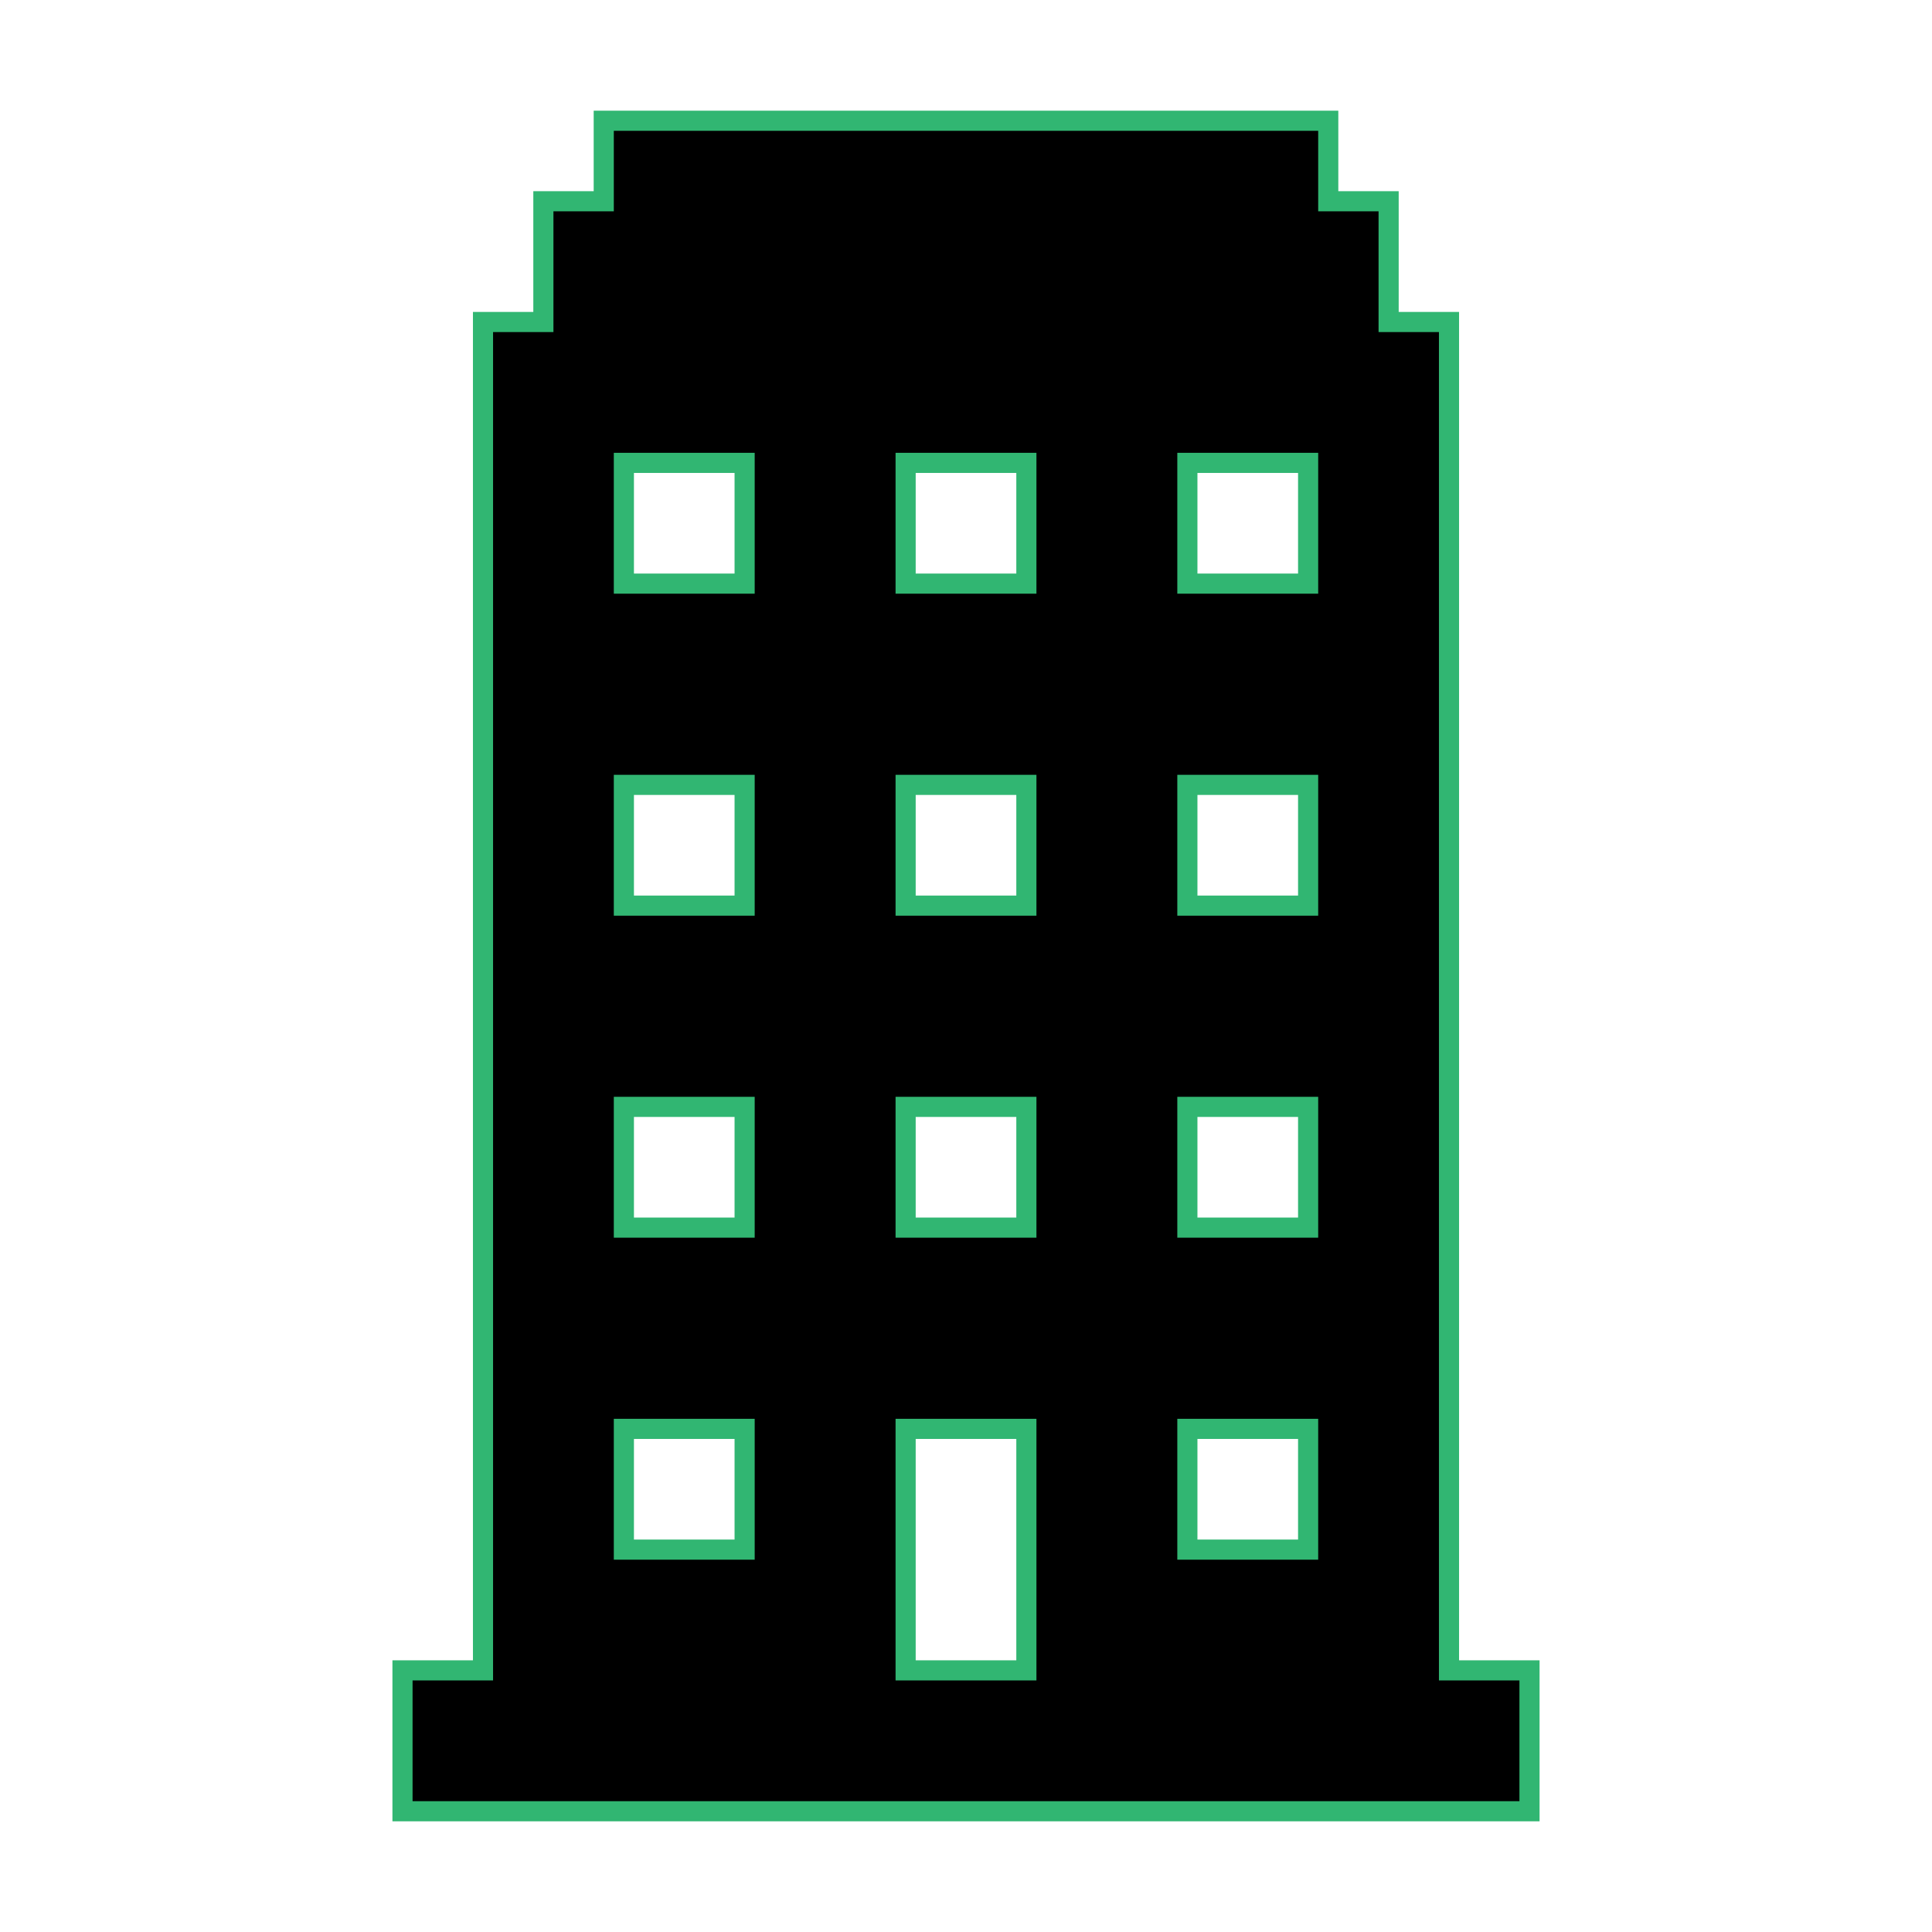 <svg viewBox="0 0 96 96" xmlns="http://www.w3.org/2000/svg" xmlns:xlink="http://www.w3.org/1999/xlink" id="Icons_Building" overflow="hidden"><style>
.MsftOfcThm_Text2_Stroke_v2 {
 stroke:#31B672; 
}
</style>
<g><path d="M65 29 59 29 59 23 65 23 65 29ZM65 45 59 45 59 39 65 39 65 45ZM65 61 59 61 59 55 65 55 65 61ZM65 77 59 77 59 71 65 71 65 77ZM51 29 45 29 45 23 51 23 51 29ZM51 45 45 45 45 39 51 39 51 45ZM51 61 45 61 45 55 51 55 51 61ZM51 83 45 83 45 71 51 71 51 83ZM37 29 31 29 31 23 37 23 37 29ZM37 45 31 45 31 39 37 39 37 45ZM37 61 31 61 31 55 37 55 37 61ZM37 77 31 77 31 71 37 71 37 77ZM72 83 72 16 69 16 69 10 66 10 66 6 30 6 30 10 27 10 27 16 24 16 24 83 20 83 20 90 76 90 76 83 72 83Z" class="MsftOfcThm_Text2_Stroke_v2" stroke="#31B672"/></g></svg>